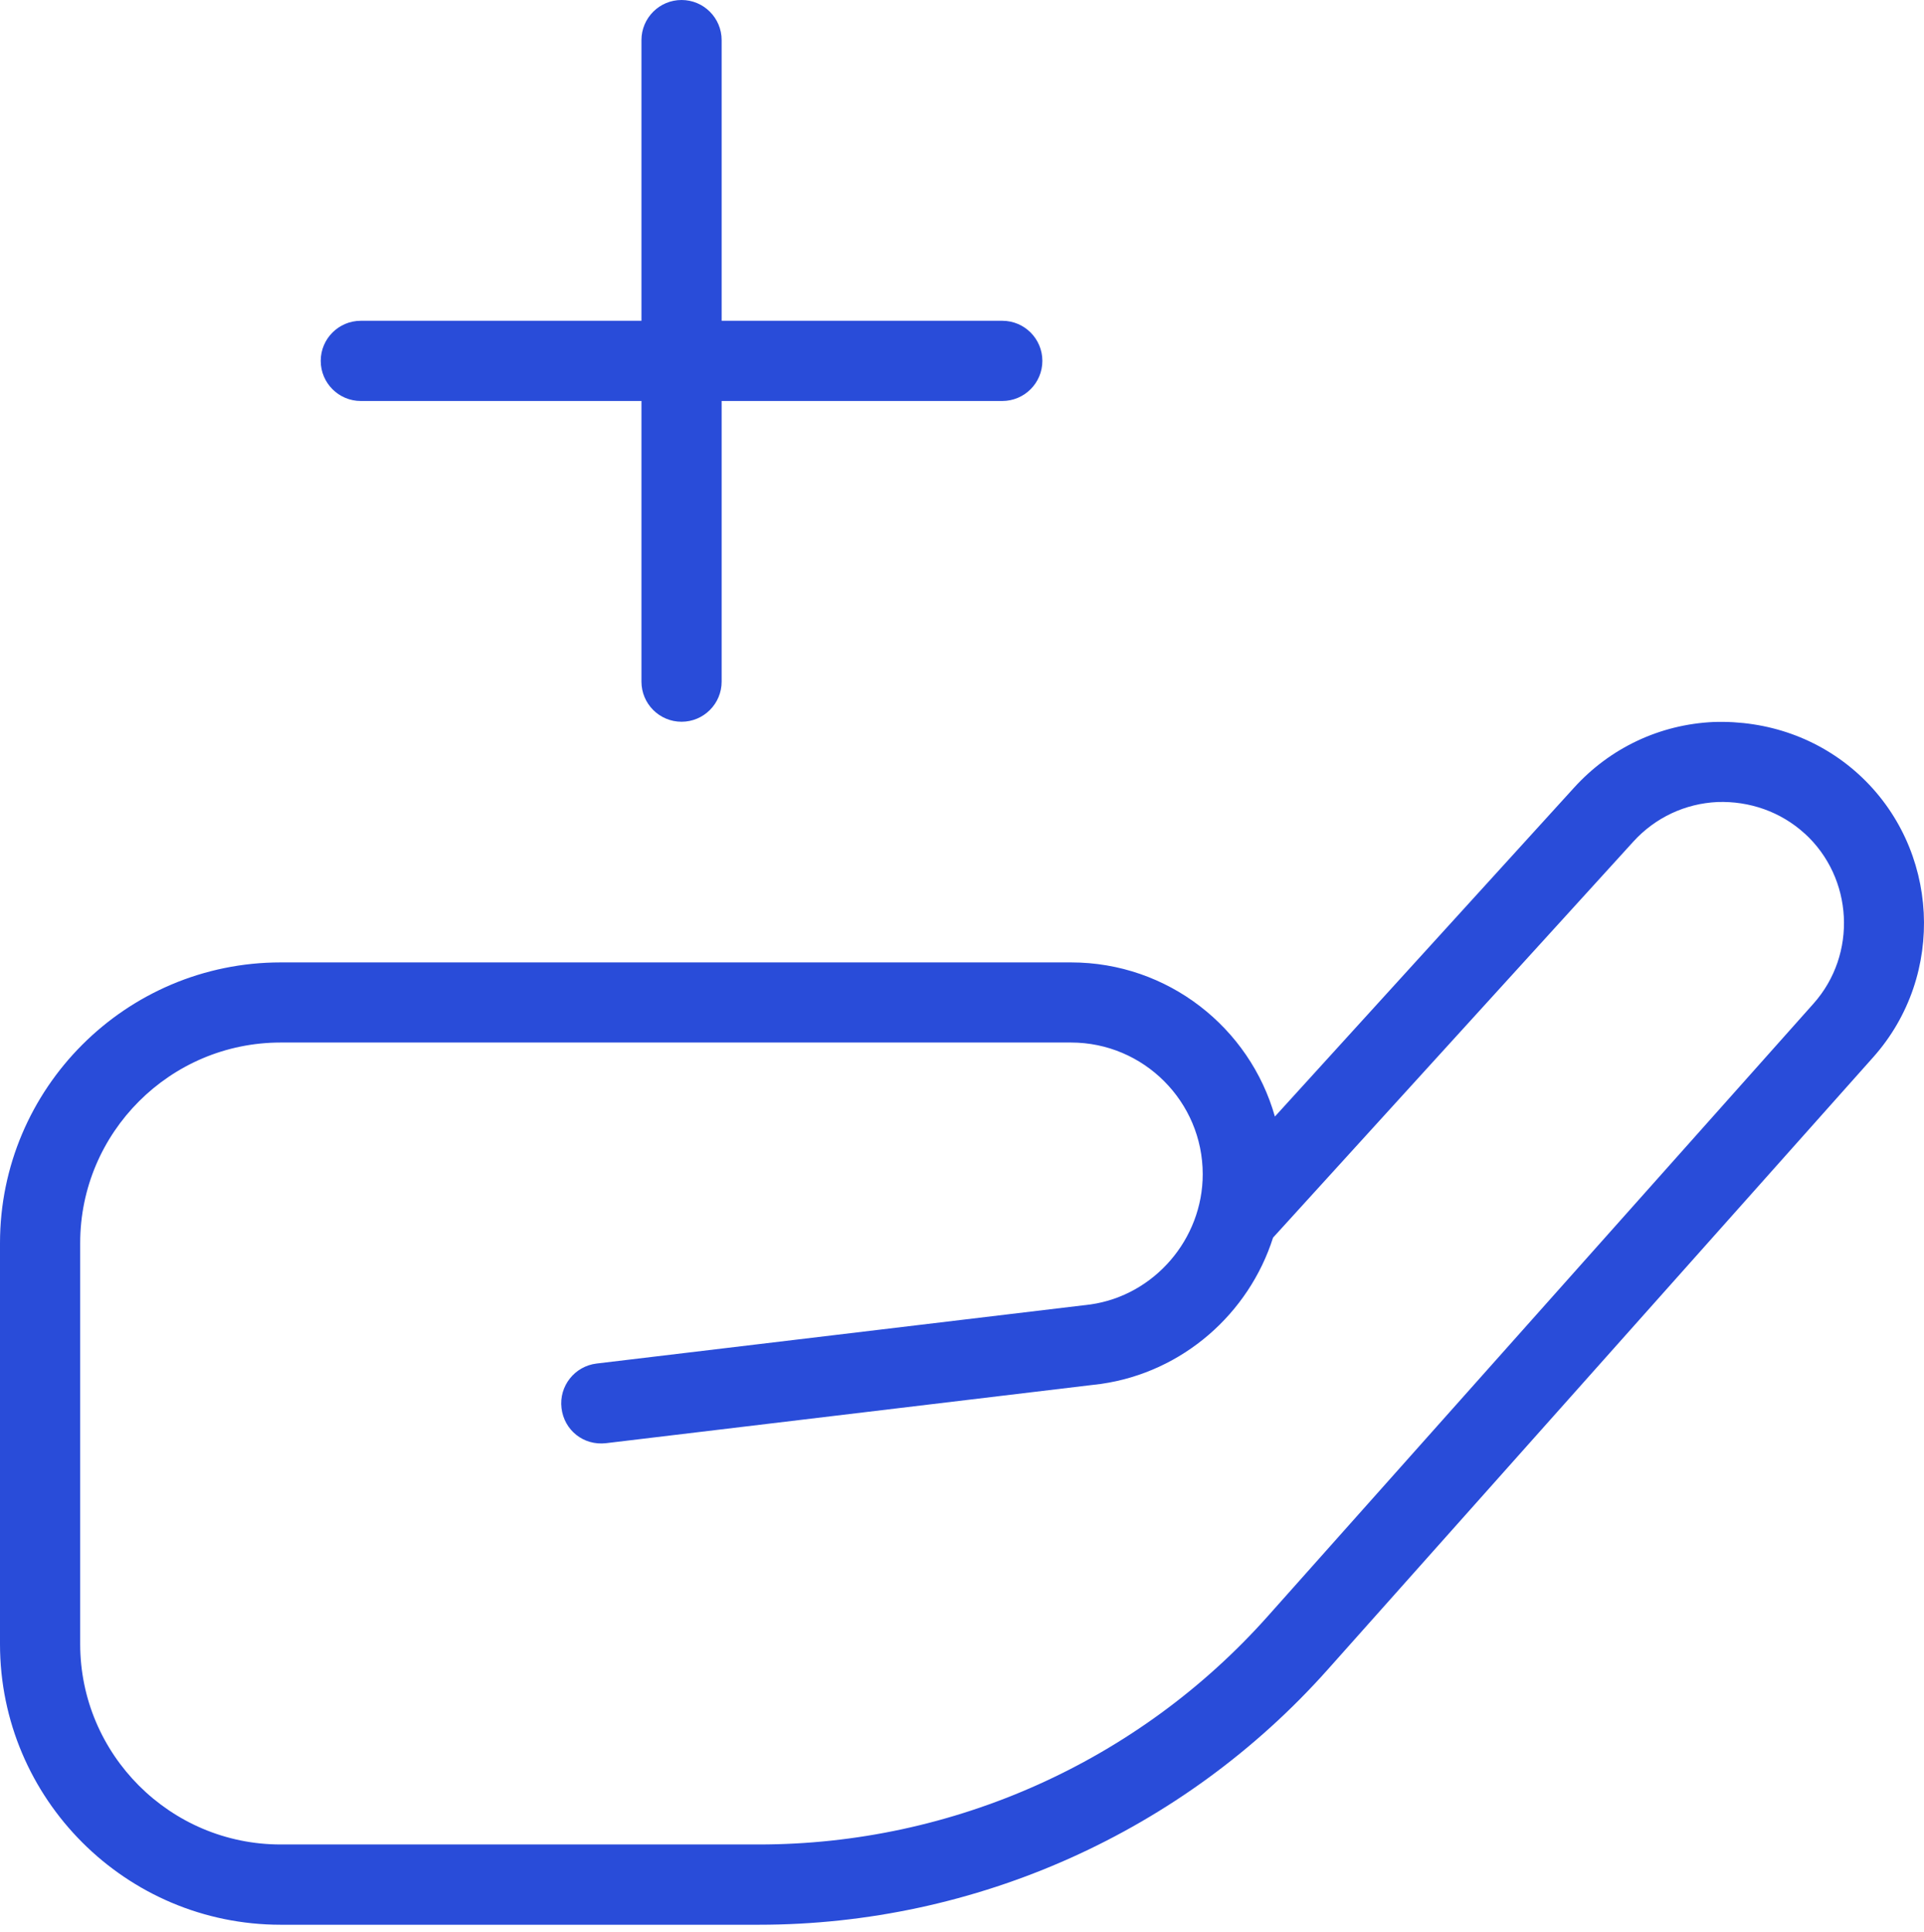 <svg width="240" height="241" viewBox="0 0 240 241" fill="none" xmlns="http://www.w3.org/2000/svg">
<path d="M40.008 45.008C40.008 42.248 42.248 40.008 45.008 40.008H80.015V5.001C80.015 2.24 82.256 0 85.016 0C87.777 0 90.017 2.24 90.017 5.001V40.008H125.024C127.784 40.008 130.025 42.248 130.025 45.008C130.025 47.769 127.784 50.01 125.024 50.01H90.017V85.016C90.017 87.777 87.777 90.017 85.016 90.017C82.256 90.017 80.015 87.777 80.015 85.016V50.01H45.008C42.248 50.01 40.008 47.769 40.008 45.008ZM233.684 131.835L165.611 208.239C147.598 228.453 121.733 240.055 94.668 240.055H35.007C15.703 240.055 0 224.352 0 205.049V155.039C0 135.736 15.703 120.033 35.007 120.033H133.605C145.688 120.033 155.9 128.174 159.03 139.256L196.357 98.229C200.868 93.268 207.049 90.357 213.75 90.047C220.452 89.827 226.873 92.047 231.844 96.568C241.956 105.79 242.776 121.613 233.684 131.835ZM225.113 103.96C222.132 101.239 218.231 99.889 214.231 100.029C210.2 100.219 206.479 101.969 203.759 104.95L158.8 154.359C155.79 163.811 147.558 171.142 137.336 172.603L75.604 179.994C72.774 180.324 70.373 178.364 70.043 175.623C69.713 172.883 71.674 170.392 74.414 170.062L136.036 162.691C143.957 161.561 150.028 154.569 150.028 146.448C150.028 137.396 142.657 130.025 133.605 130.025H35.007C21.224 130.025 10.002 141.247 10.002 155.029V205.039C10.002 218.821 21.224 230.044 35.007 230.044H94.668C118.893 230.044 142.027 219.672 158.14 201.578L226.213 125.174C231.694 119.023 231.194 109.501 225.113 103.95V103.96Z" fill="#294CD9"/>
</svg>
